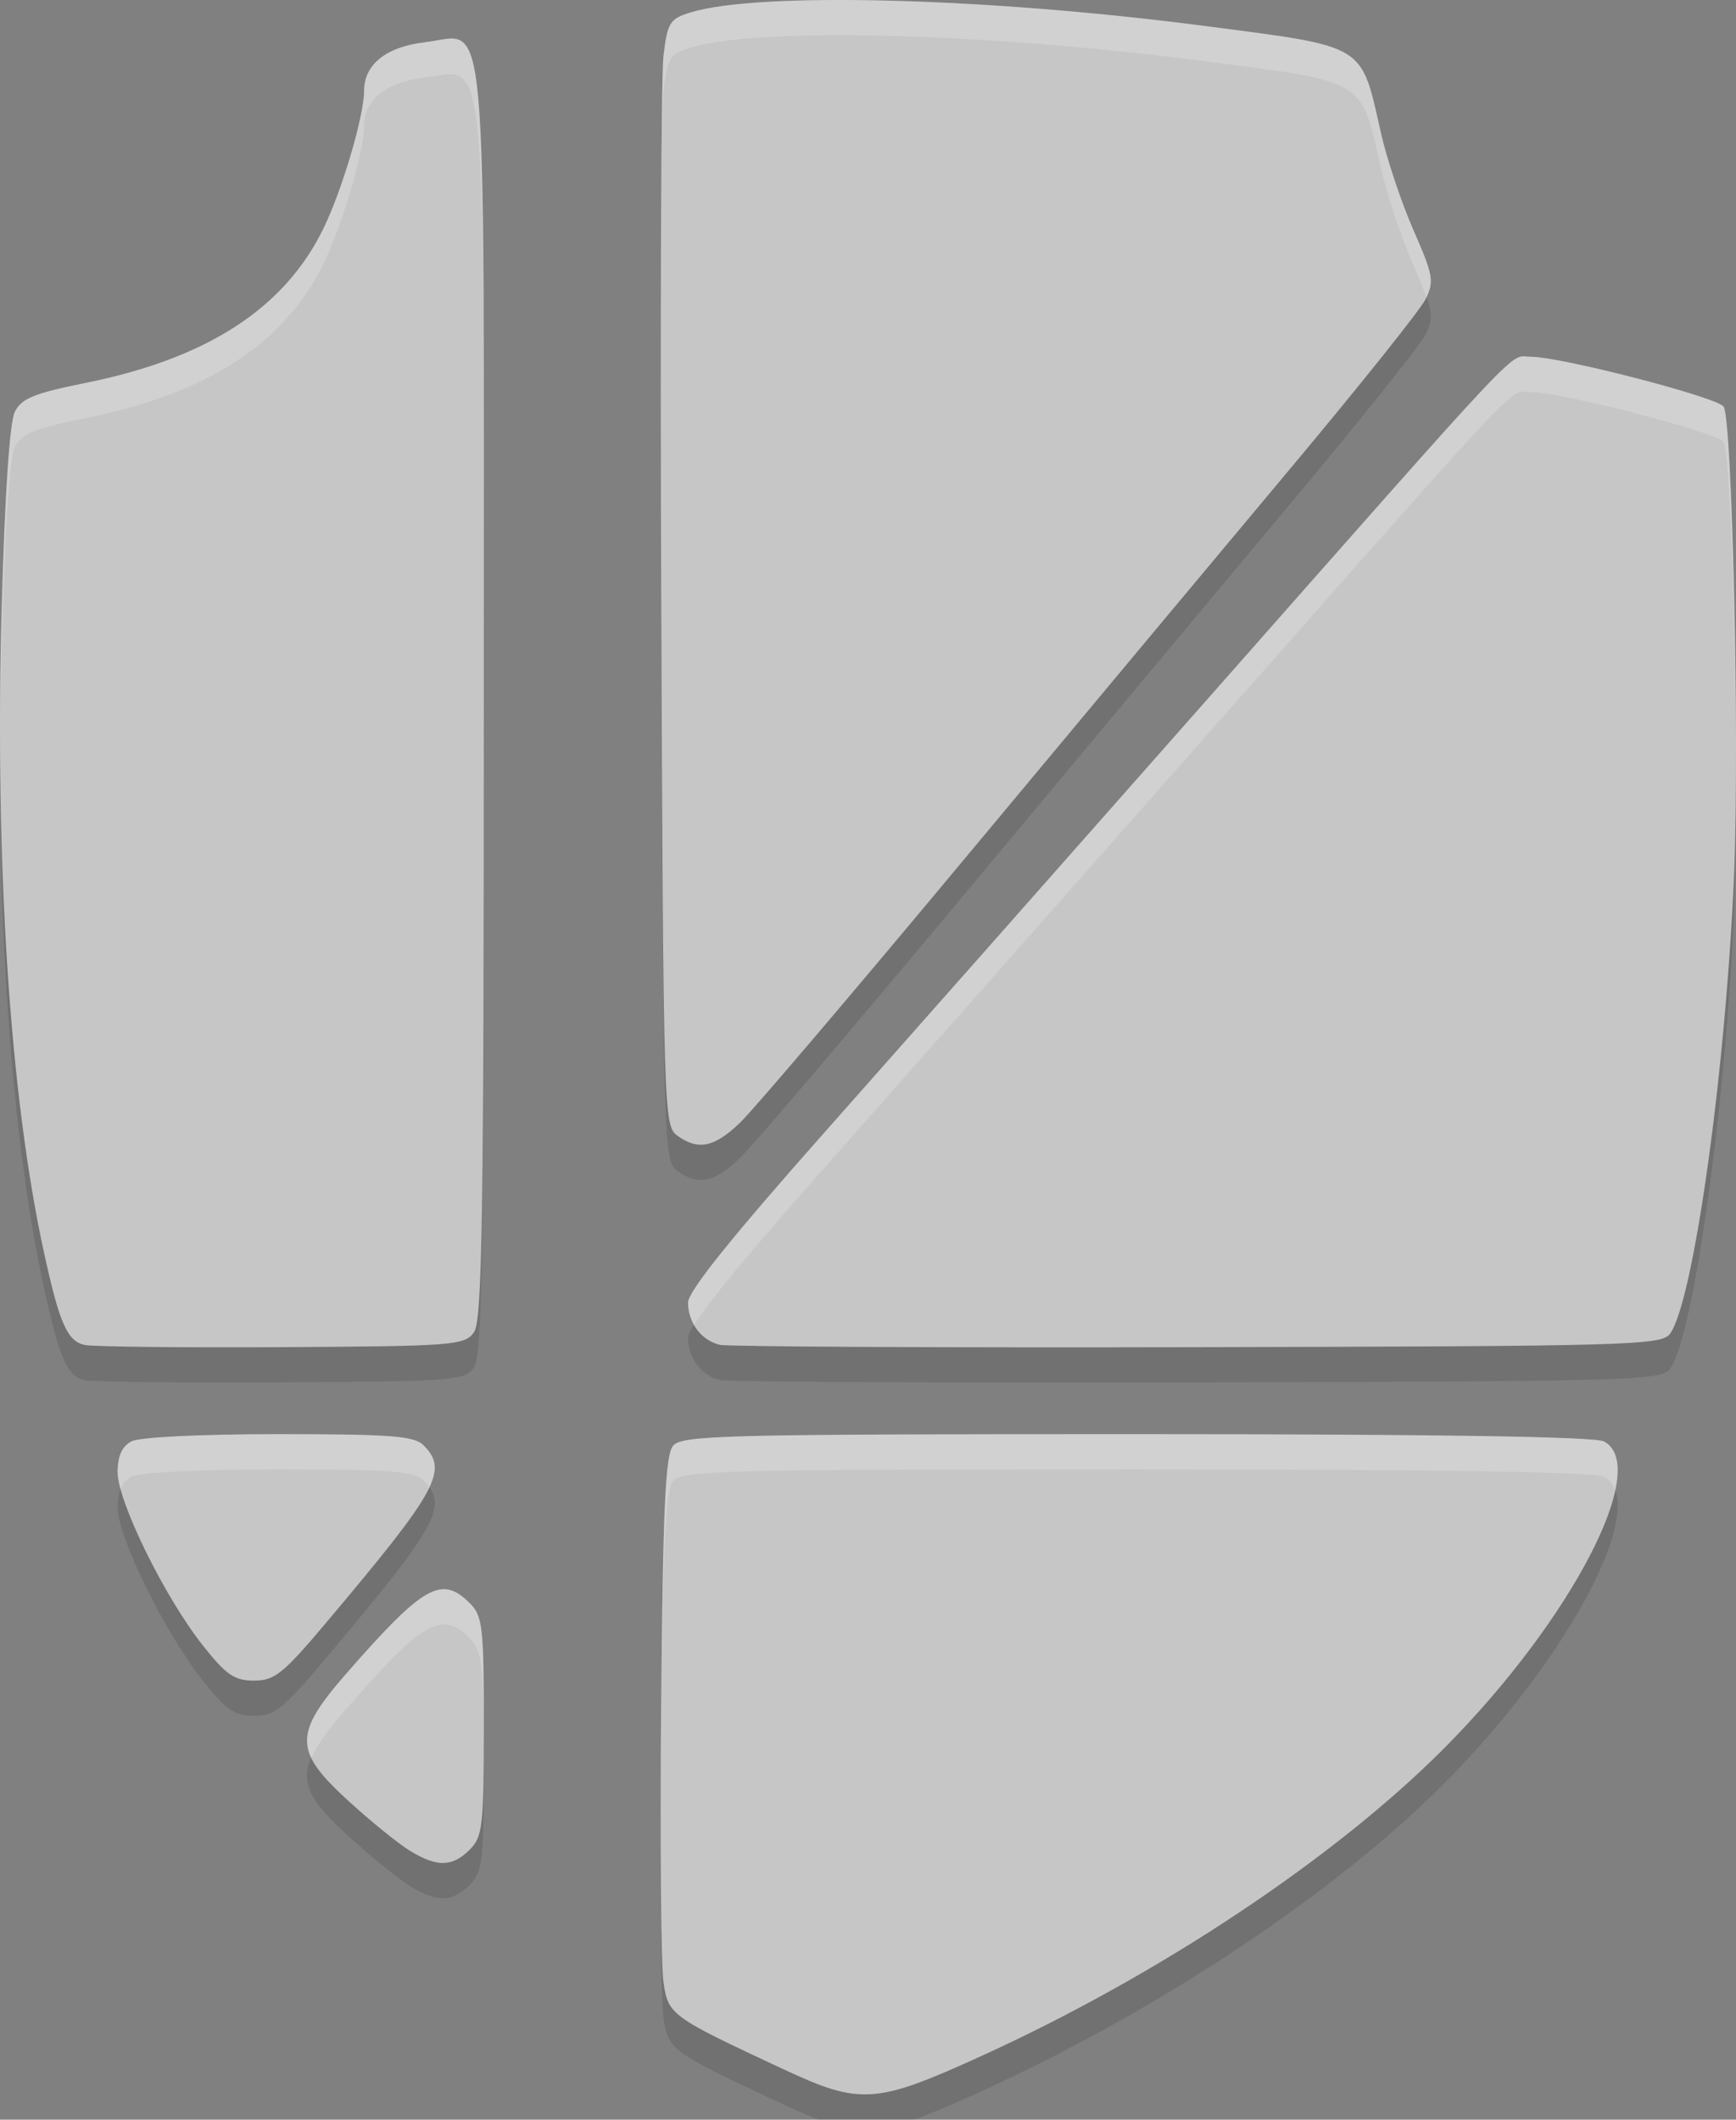 <?xml version="1.0" encoding="UTF-8" standalone="no"?>
<!-- Created with Inkscape (http://www.inkscape.org/) -->

<svg
   version="1.1"
   id="svg2"
   width="246.519"
   height="301"
   viewBox="0 0 246.519 301"
   sodipodi:docname="CMC+ v7.svg"
   inkscape:version="1.3 (0e150ed6c4, 2023-07-21)"
   xmlns:inkscape="http://www.inkscape.org/namespaces/inkscape"
   xmlns:sodipodi="http://sodipodi.sourceforge.net/DTD/sodipodi-0.dtd"
   xmlns="http://www.w3.org/2000/svg"
   xmlns:svg="http://www.w3.org/2000/svg">
  <rect x="0" y="0" width="246.519" height="301" fill="#808080" stroke="none"/>
  <defs
     id="defs6" />
  <sodipodi:namedview
     id="namedview4"
     pagecolor="#272a34"
     bordercolor="#999999"
     borderopacity="1"
     inkscape:showpageshadow="0"
     inkscape:pageopacity="0"
     inkscape:pagecheckerboard="0"
     inkscape:deskcolor="#23252e"
     showgrid="false"
     inkscape:zoom="1.9296875"
     inkscape:cx="105.97571"
     inkscape:cy="119.19028"
     inkscape:window-width="2560"
     inkscape:window-height="1017"
     inkscape:window-x="0"
     inkscape:window-y="32"
     inkscape:window-maximized="1"
     inkscape:current-layer="svg2" />
  <path
     style="display:inline;fill-opacity:0.599;opacity:0.2"
     d="m 111.206,298.821 c -16.074,-7.508 -16.306,-7.678 -17,-12.403 -0.344,-2.344 -0.485,-20.056 -0.313,-39.36 0.249,-27.925 0.593,-35.436 1.685,-36.75 1.25,-1.505 7.116,-1.652 65.816,-1.652 42.51,0 65.102,0.352 66.377,1.035 6.695,3.583 -4.568,25.275 -22.538,43.408 -15.475,15.615 -40.44,32.253 -65.688,43.777 -15.209,6.942 -17.327,7.087 -28.339,1.943 z M 58.206,267.815 c -1.65,-1.009 -5.588,-4.203 -8.75,-7.097 -7.779,-7.119 -7.801,-9.464 -0.172,-18.185 10.866,-12.422 13.426,-13.873 17.422,-9.876 1.828,1.828 2,3.333 2,17.5 0,14.167 -0.172,15.672 -2,17.5 -2.48,2.48 -4.638,2.52 -8.5,0.158 z m -29.43,-29.189 c -5.393,-6.822 -12.07,-20.404 -12.07,-24.55 0,-2.288 0.613,-3.677 1.934,-4.384 1.139,-0.609 9.748,-1.035 20.928,-1.035 15.934,0 19.247,0.253 20.566,1.571 3.591,3.591 2.11,6.291 -13.838,25.225 -6.093,7.234 -7.302,8.203 -10.227,8.203 -2.79,0 -3.95,-0.8 -7.294,-5.031 z m -16.722,-42.632 C 9.554,195.471 8.44,192.943 6.226,182.764 1.397,160.569 -0.755,127.768 0.236,91.491 0.676,75.417 1.371,64.956 2.098,63.498 c 0.96,-1.925 2.714,-2.641 10.134,-4.137 17.209,-3.471 28.146,-10.571 33.674,-21.86 2.673,-5.459 5.8,-16.042 5.8,-19.628 0,-3.713 3.156,-6.23 8.607,-6.866 9.078,-1.058 8.393,-8.63 8.393,92.681 0,74.889 -0.219,88.886 -1.418,90.527 -1.335,1.828 -2.924,1.95 -27.25,2.085 -14.208,0.079 -26.8,-0.059 -27.984,-0.307 z m 90.152,-0.024 c -2.624,-0.633 -4.5,-3.132 -4.5,-5.997 0,-1.57 6.13,-9.217 19.285,-24.059 10.607,-11.967 34.971,-39.533 54.144,-61.258 46.712,-52.93 43.001,-49.001 46.278,-48.992 4.316,0.012 26.54,5.773 27.354,7.091 1.214,1.964 2.246,47.301 1.5,65.902 -1.11,27.676 -5.752,61.143 -9.12,65.751 -1.193,1.632 -5.68,1.759 -67.11,1.897 -36.207,0.081 -66.731,-0.069 -67.831,-0.334 z m -6.059,-29.733 c -1.886,-1.379 -1.95,-3.5 -2.246,-74.75 -0.168,-40.332 -0.026,-75.668 0.315,-78.525 0.567,-4.755 0.889,-5.277 3.804,-6.182 9.63,-2.987 42.139,-2.132 73.185,1.924 22.962,3 22.016,2.423 24.893,15.183 0.835,3.702 2.912,9.908 4.616,13.79 2.822,6.431 2.976,7.302 1.725,9.81 -0.755,1.514 -9.46,12.408 -19.344,24.21 -9.884,11.802 -30.714,36.758 -46.288,55.458 -15.574,18.7 -29.836,35.462 -31.695,37.25 -3.686,3.546 -5.98,4.014 -8.967,1.831 z"
     id="path1887" />
  <path
     style="display:inline;fill:#c6c6c6;fill-opacity:1"
     d="m 111.206,293.821 c -16.074,-7.508 -16.306,-7.678 -17,-12.403 -0.344,-2.344 -0.485,-20.056 -0.313,-39.36 0.249,-27.925 0.593,-35.436 1.685,-36.75 1.25,-1.505 7.116,-1.652 65.816,-1.652 42.51,0 65.102,0.352 66.377,1.035 6.695,3.583 -4.568,25.275 -22.538,43.408 -15.475,15.615 -40.44,32.253 -65.688,43.777 -15.209,6.942 -17.327,7.087 -28.339,1.943 z M 58.206,262.815 c -1.65,-1.009 -5.588,-4.203 -8.75,-7.097 -7.779,-7.119 -7.801,-9.464 -0.172,-18.185 10.866,-12.422 13.426,-13.873 17.422,-9.876 1.828,1.828 2,3.333 2,17.5 0,14.167 -0.172,15.672 -2,17.5 -2.48,2.48 -4.638,2.52 -8.5,0.158 z m -29.43,-29.189 c -5.393,-6.822 -12.07,-20.404 -12.07,-24.55 0,-2.288 0.613,-3.677 1.934,-4.384 1.139,-0.609 9.748,-1.035 20.928,-1.035 15.934,0 19.247,0.253 20.566,1.571 3.591,3.591 2.11,6.291 -13.838,25.225 -6.093,7.234 -7.302,8.203 -10.227,8.203 -2.79,0 -3.95,-0.8 -7.294,-5.031 z m -16.722,-42.632 C 9.554,190.471 8.44,187.943 6.226,177.764 1.397,155.569 -0.755,122.768 0.236,86.491 0.676,70.417 1.371,59.956 2.098,58.498 c 0.96,-1.925 2.714,-2.641 10.134,-4.137 17.209,-3.471 28.146,-10.571 33.674,-21.86 2.673,-5.459 5.8,-16.042 5.8,-19.628 0,-3.713 3.156,-6.23 8.607,-6.866 9.078,-1.058 8.393,-8.63 8.393,92.681 0,74.889 -0.219,88.887 -1.418,90.527 -1.335,1.828 -2.924,1.95 -27.25,2.085 -14.208,0.079 -26.8,-0.059 -27.984,-0.307 z m 90.152,-0.024 c -2.624,-0.633 -4.5,-3.132 -4.5,-5.997 0,-1.57 6.13,-9.217 19.285,-24.059 10.607,-11.967 34.971,-39.533 54.144,-61.258 46.712,-52.93 43.001,-49.001 46.278,-48.992 4.316,0.012 26.54,5.773 27.354,7.091 1.214,1.964 2.246,47.301 1.5,65.902 -1.11,27.676 -5.752,61.143 -9.12,65.751 -1.193,1.632 -5.68,1.759 -67.11,1.897 -36.207,0.081 -66.731,-0.069 -67.831,-0.334 z m -6.059,-29.733 c -1.886,-1.379 -1.95,-3.5 -2.246,-74.75 -0.168,-40.332 -0.026,-75.668 0.315,-78.525 0.567,-4.755 0.889,-5.277 3.804,-6.182 9.63,-2.987 42.139,-2.132 73.185,1.924 22.962,3 22.016,2.423 24.893,15.183 0.835,3.702 2.912,9.908 4.616,13.79 2.822,6.431 2.976,7.302 1.725,9.81 -0.755,1.514 -9.46,12.408 -19.344,24.21 -9.884,11.802 -30.714,36.758 -46.288,55.458 -15.574,18.7 -29.836,35.462 -31.695,37.25 -3.686,3.546 -5.98,4.014 -8.967,1.831 z"
     id="path7966" />
  <path
     id="path7963"
     style="display:inline;opacity:0.2;fill:#ffffff;fill-opacity:1"
     d="M 117.223,0.008 C 108.46,0.081 101.633,0.661 98.021,1.781 95.106,2.686 94.784,3.208 94.217,7.963 94.032,9.515 93.921,21.47 93.871,37.789 93.929,23.815 94.048,14.376 94.217,12.963 94.784,8.208 95.106,7.686 98.021,6.781 107.652,3.794 140.161,4.649 171.207,8.705 c 22.962,3 22.015,2.424 24.893,15.184 0.835,3.702 2.912,9.907 4.615,13.789 0.889,2.025 1.433,3.392 1.832,4.539 1.09,-2.291 0.877,-3.367 -1.832,-9.539 -1.704,-3.882 -3.78,-10.087 -4.615,-13.789 C 193.222,6.129 194.169,6.705 171.207,3.705 151.803,1.17 131.826,-0.114 117.223,0.008 Z M 64.459,5.486 c -1.085,-0.104 -2.442,0.323 -4.145,0.521 -5.452,0.636 -8.607,3.152 -8.607,6.865 0,3.585 -3.128,14.17 -5.801,19.629 C 40.379,43.791 29.442,50.891 12.232,54.361 4.812,55.858 3.057,56.574 2.098,58.498 1.371,59.956 0.676,70.418 0.236,86.492 0.075,92.38 0.029,98.129 0.031,103.803 0.063,99.747 0.123,95.65 0.236,91.492 0.676,75.418 1.371,64.956 2.098,63.498 3.057,61.574 4.812,60.858 12.232,59.361 29.442,55.891 40.379,48.791 45.906,37.502 c 2.673,-5.459 5.801,-16.043 5.801,-19.629 0,-3.713 3.156,-6.23 8.607,-6.865 8.949,-1.043 8.408,-7.421 8.391,89.41 4e-5,-0.701 0.002,-1.019 0.002,-1.73 0,-82.315 0.452,-92.749 -4.248,-93.201 z M 216.4,50.596 c -2.124,-0.034 -4.393,2.747 -45.266,49.061 -19.173,21.725 -43.538,49.291 -54.145,61.258 -13.155,14.842 -19.283,22.491 -19.283,24.061 0,1.144 0.364,2.185 0.891,3.117 2.074,-3.302 8.015,-10.47 18.393,-22.178 10.607,-11.967 34.972,-39.533 54.145,-61.258 46.712,-52.93 43.002,-49.001 46.279,-48.992 4.316,0.012 26.539,5.774 27.354,7.092 0.873,1.412 1.625,25.192 1.717,45.389 0.038,-21.064 -0.766,-48.851 -1.717,-50.389 -0.814,-1.318 -23.038,-7.08 -27.354,-7.092 -0.41,-0.001 -0.71,-0.063 -1.014,-0.068 z M 39.568,203.656 c -11.181,0 -19.789,0.426 -20.928,1.035 -1.321,0.707 -1.934,2.097 -1.934,4.385 0,0.598 0.17,1.433 0.424,2.375 0.316,-0.796 0.806,-1.383 1.51,-1.76 1.139,-0.609 9.747,-1.035 20.928,-1.035 15.934,0 19.248,0.254 20.566,1.572 0.326,0.326 0.557,0.648 0.793,0.973 1.313,-2.836 0.829,-4.351 -0.793,-5.973 -1.318,-1.318 -4.632,-1.572 -20.566,-1.572 z m 121.826,0 c -58.7,0 -64.566,0.147 -65.816,1.652 -1.092,1.314 -1.435,8.825 -1.684,36.75 -0.088,9.891 -0.093,19.28 -0.031,26.482 -0.028,-6.454 -0.04,-13.52 0.031,-21.482 0.249,-27.925 0.592,-35.436 1.684,-36.75 1.25,-1.505 7.117,-1.652 65.816,-1.652 42.51,0 65.101,0.352 66.377,1.035 0.766,0.41 1.269,1.083 1.582,1.934 0.726,-3.422 0.312,-5.92 -1.582,-6.934 -1.276,-0.683 -23.867,-1.035 -66.377,-1.035 z m -99.092,22.094 c -2.681,0.541 -6.226,4.02 -13.018,11.783 -5,5.716 -6.648,8.703 -5.045,12.08 0.823,-1.926 2.458,-4.123 5.045,-7.08 10.866,-12.422 13.425,-13.873 17.422,-9.877 1.693,1.693 1.951,3.549 1.982,15 0.003,-0.914 0.018,-1.453 0.018,-2.5 0,-14.167 -0.172,-15.672 -2,-17.5 -1.499,-1.499 -2.796,-2.231 -4.404,-1.906 z" />
</svg>
